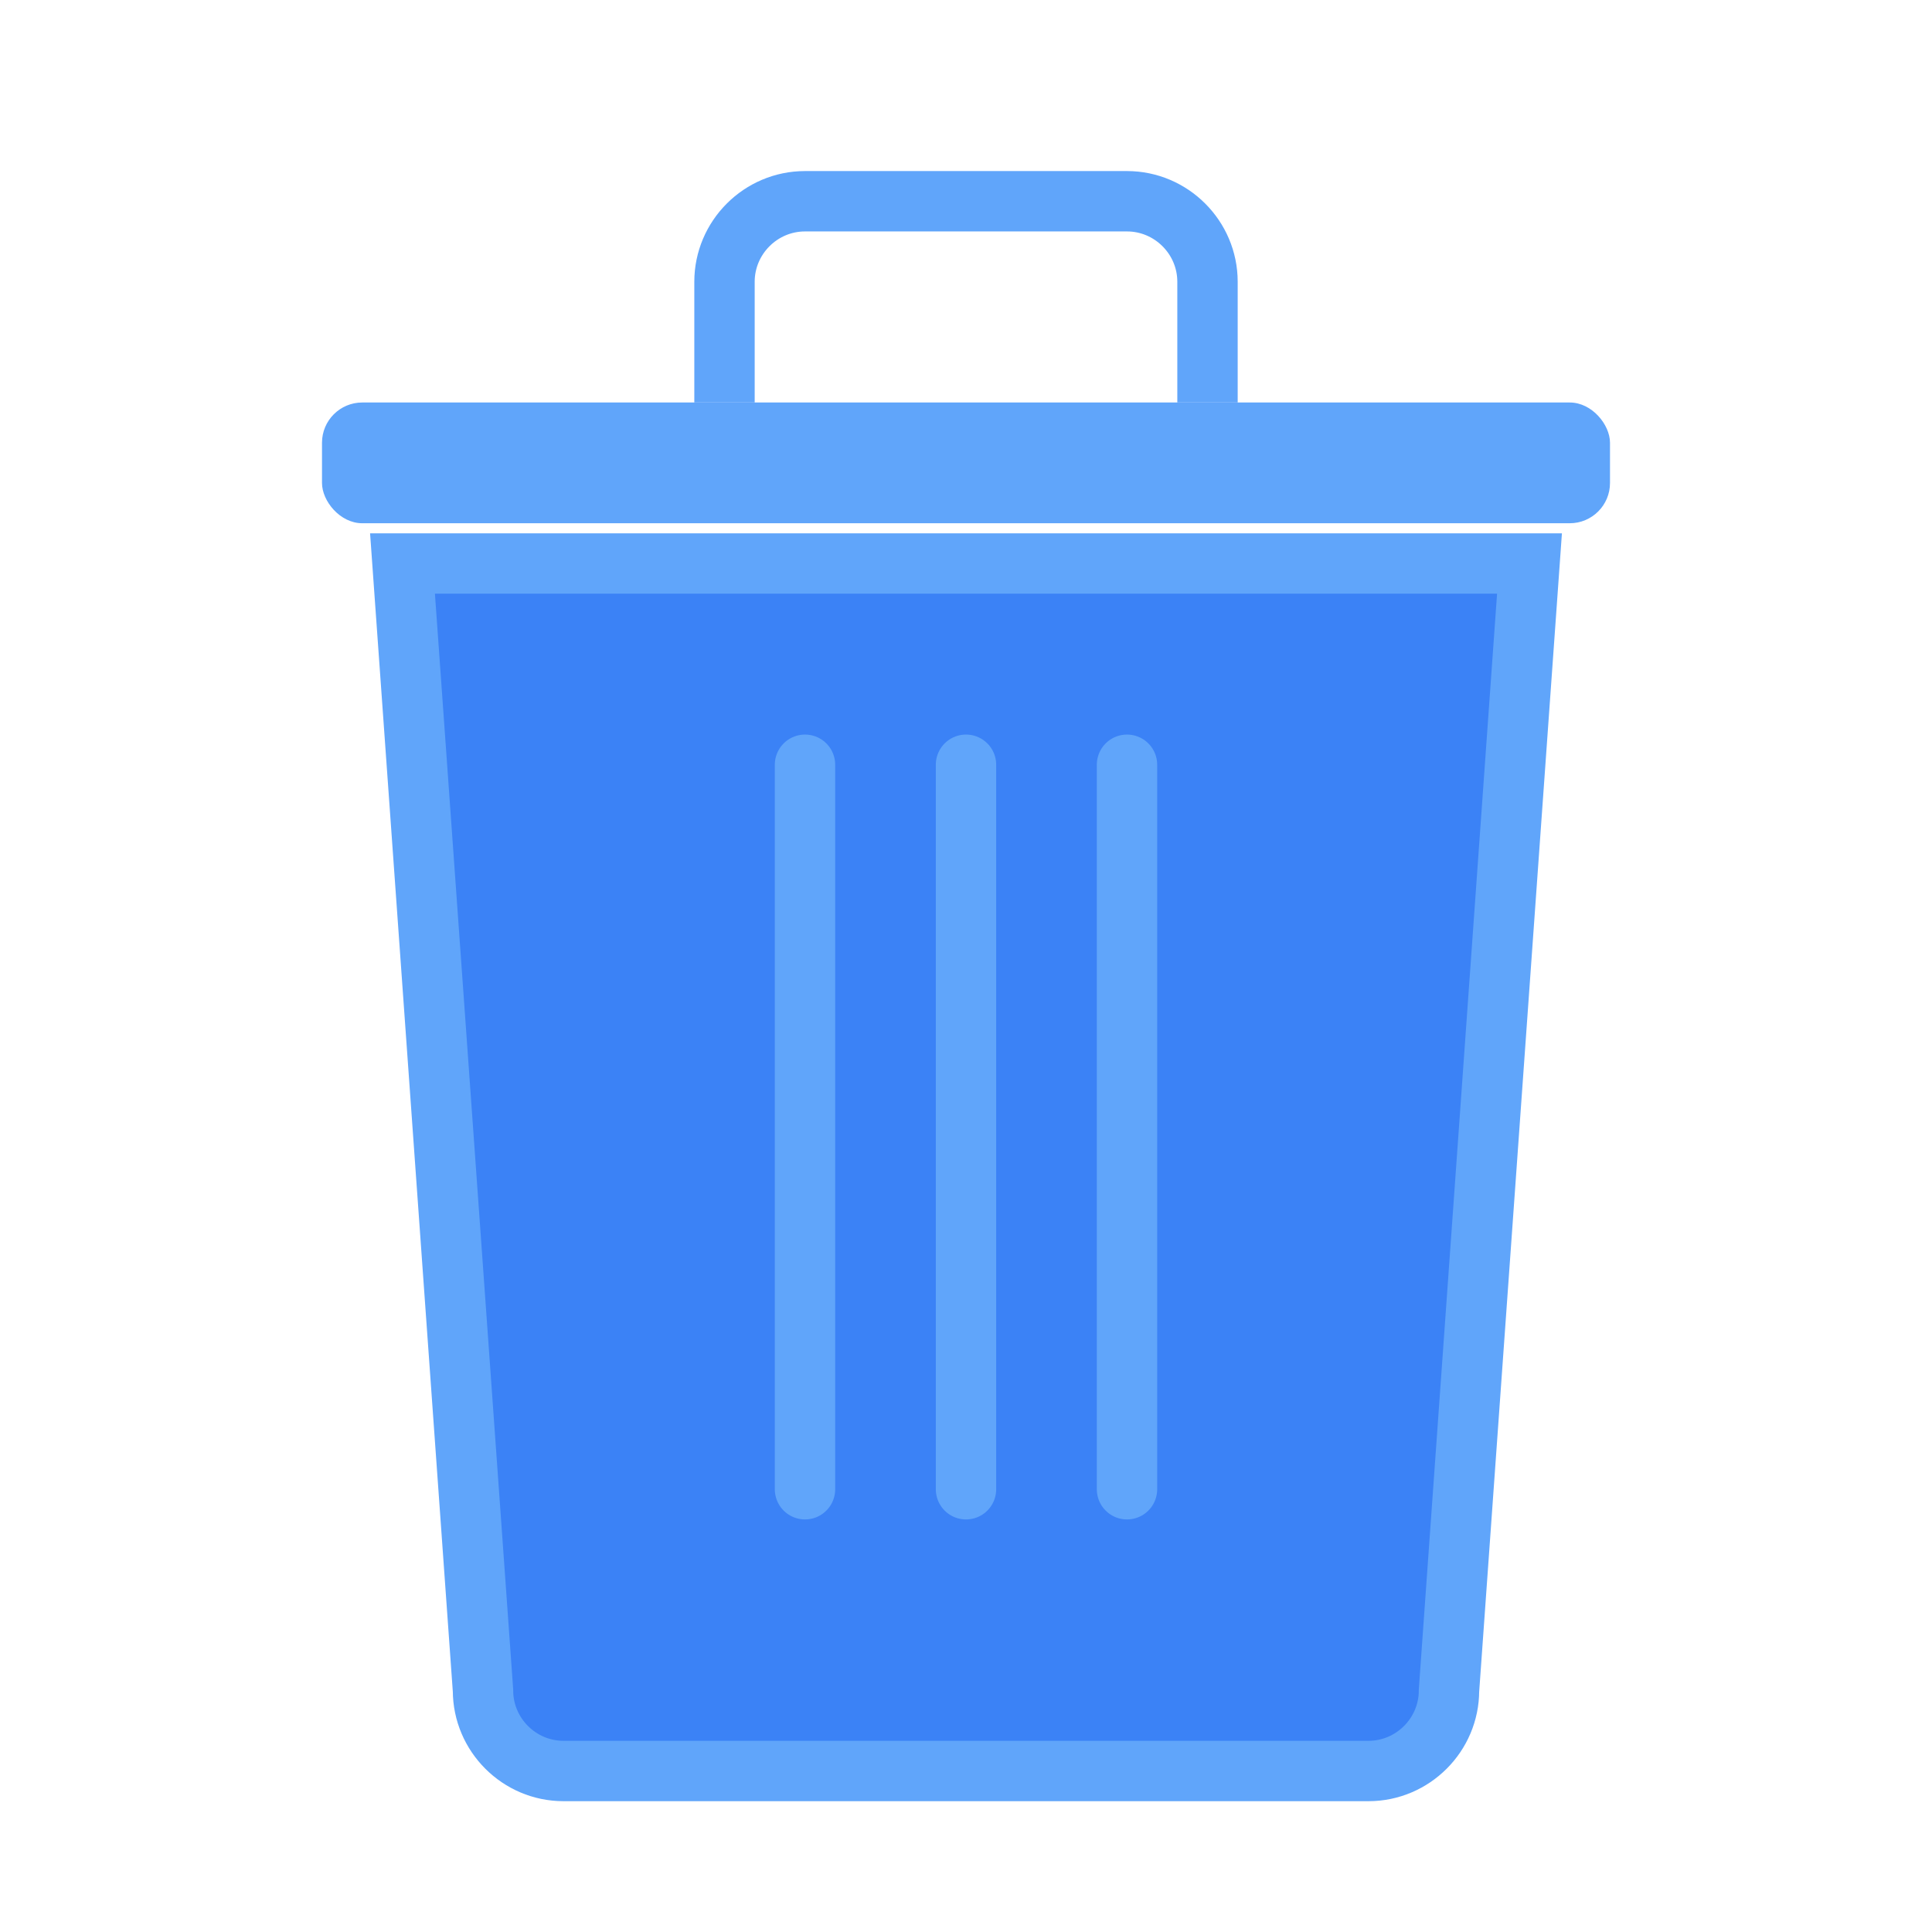 <svg xmlns="http://www.w3.org/2000/svg" viewBox="0 0 48 48" fill="none">
  <!-- Trash bin body -->
  <path d="M10 14 L12 42 C12 43.1 12.9 44 14 44 L34 44 C35.1 44 36 43.1 36 42 L38 14 Z"
        fill="#3B82F6" stroke="#60A5FA" stroke-width="1.5"/>

  <!-- Trash bin lid -->
  <rect x="8" y="10" width="32" height="3" rx="1" fill="#60A5FA"/>

  <!-- Handle -->
  <path d="M18 10 L18 7 C18 5.9 18.9 5 20 5 L28 5 C29.1 5 30 5.9 30 7 L30 10"
        stroke="#60A5FA" stroke-width="1.5" fill="none"/>

  <!-- Delete lines on bin -->
  <line x1="20" y1="19" x2="20" y2="37" stroke="#60A5FA" stroke-width="1.5" stroke-linecap="round"/>
  <line x1="24" y1="19" x2="24" y2="37" stroke="#60A5FA" stroke-width="1.5" stroke-linecap="round"/>
  <line x1="28" y1="19" x2="28" y2="37" stroke="#60A5FA" stroke-width="1.5" stroke-linecap="round"/>
</svg>
